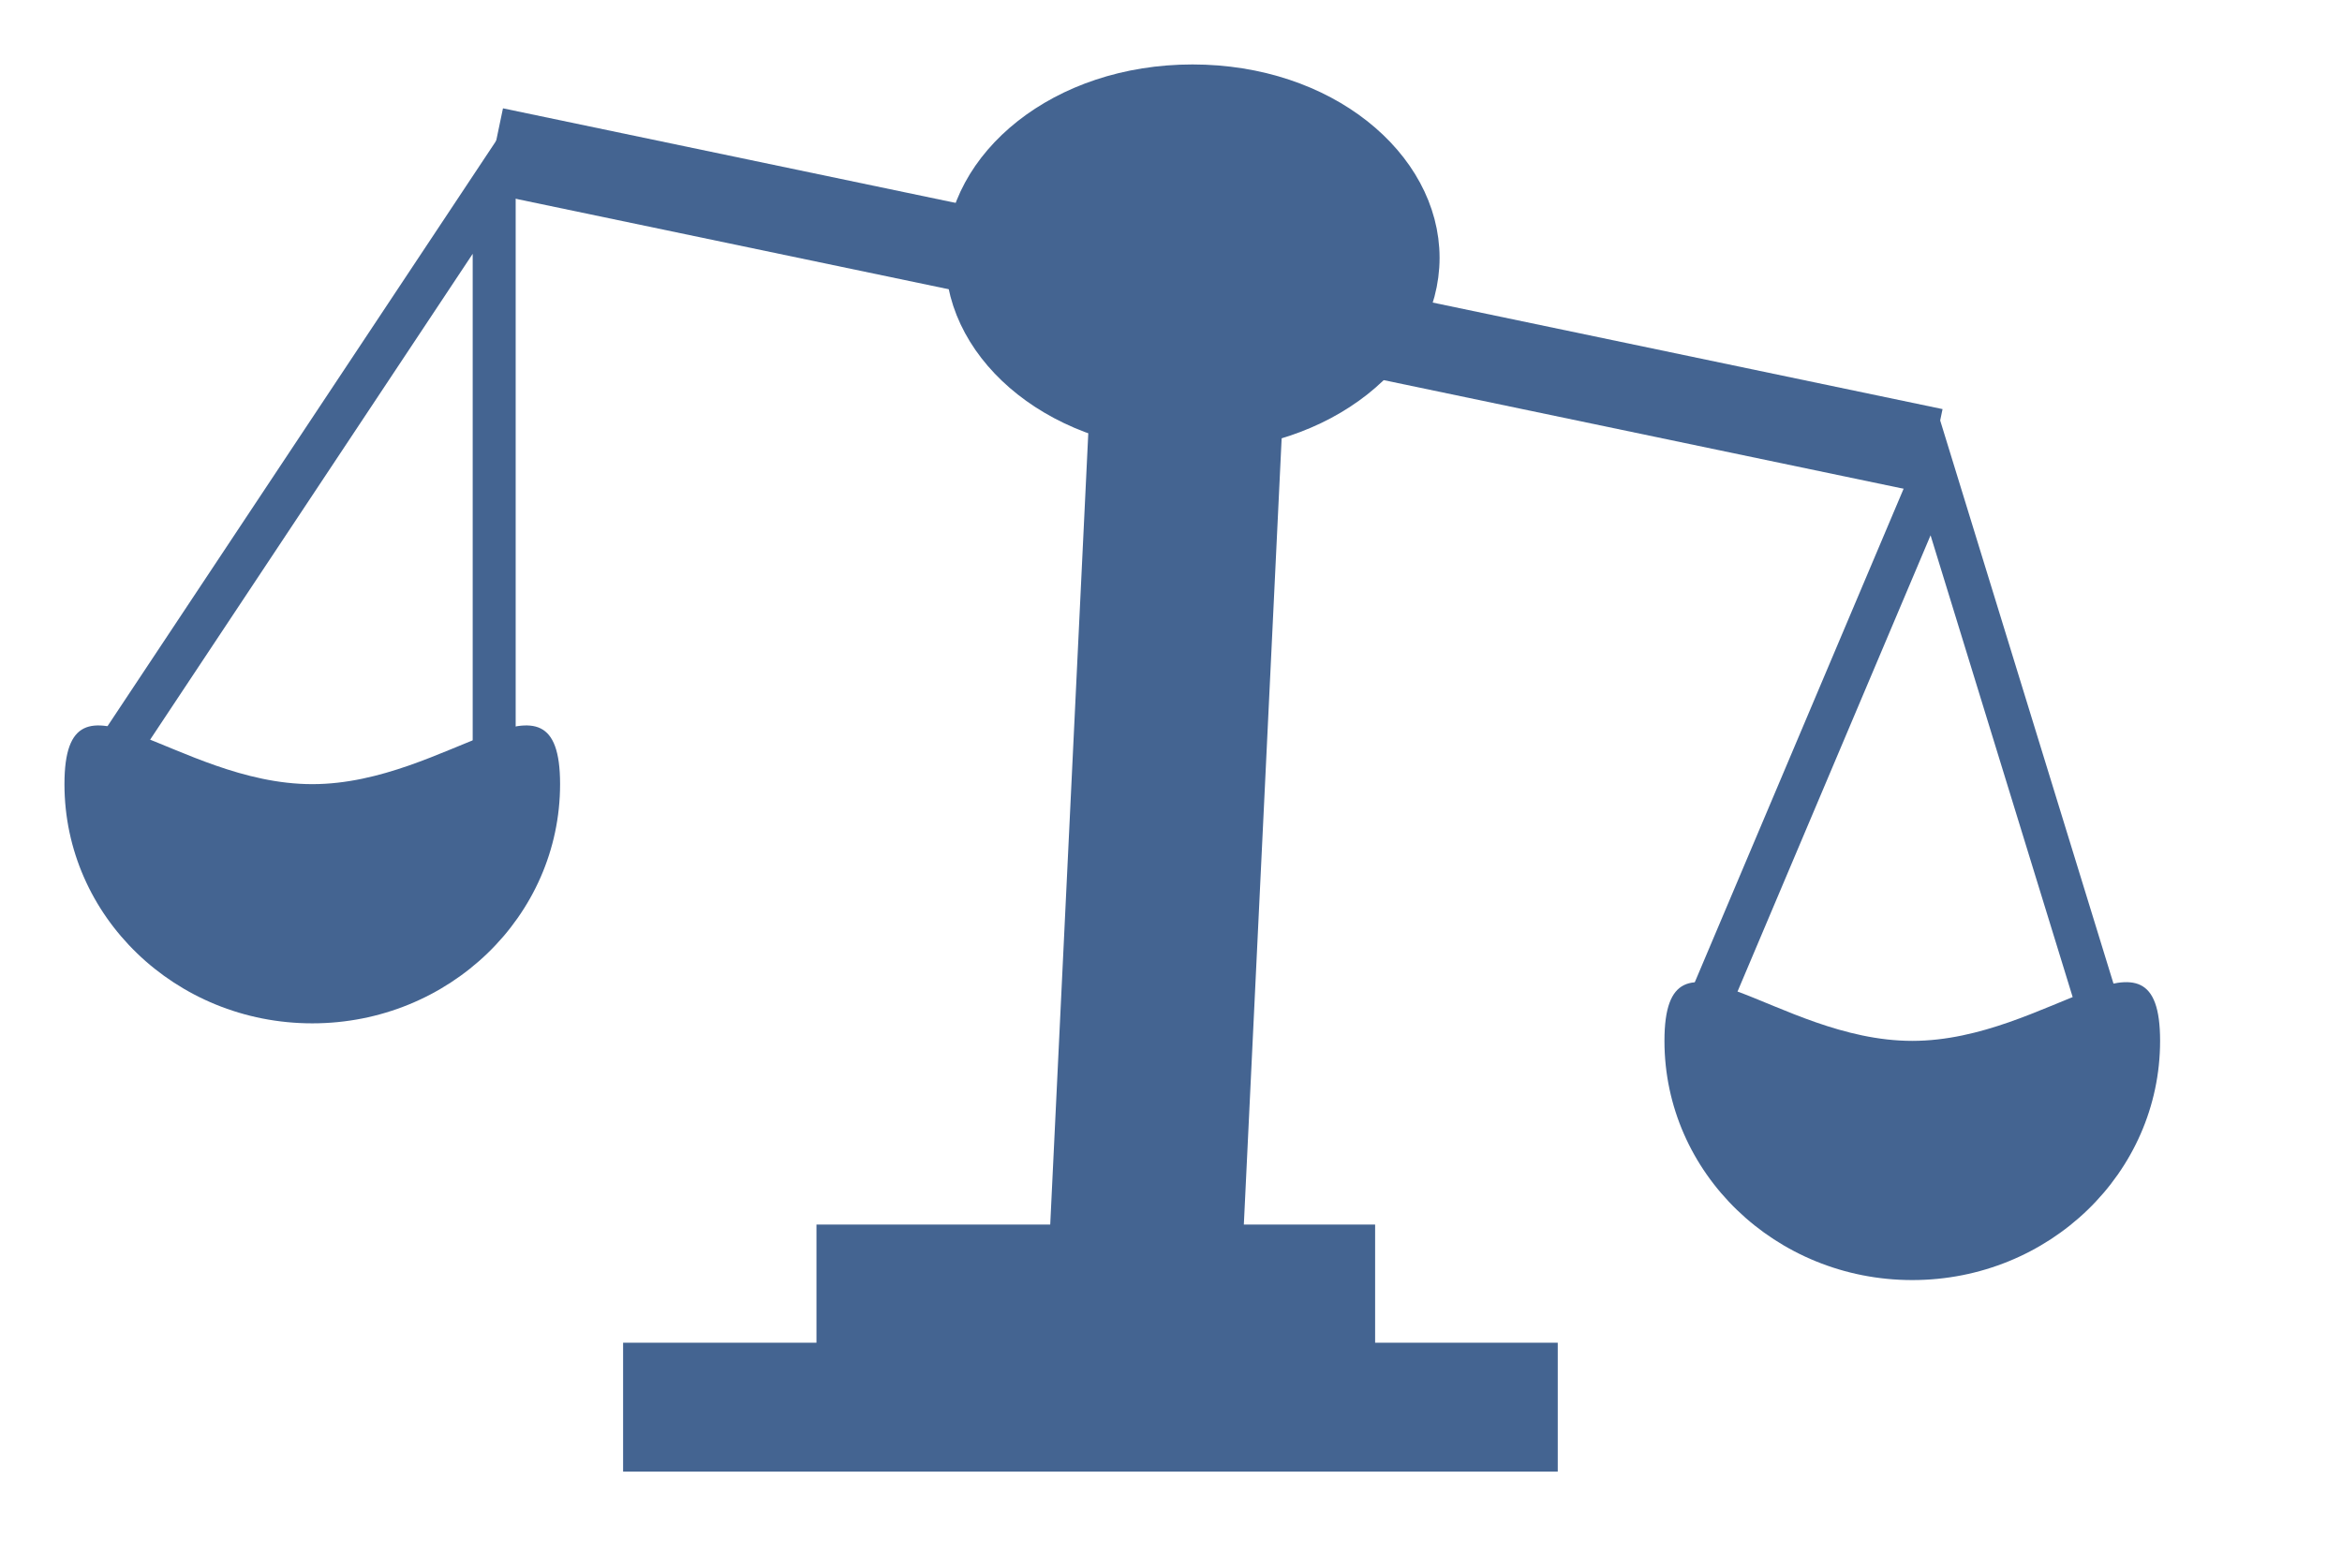 <svg width="109" height="73" viewBox="0 0 109 73" fill="none" xmlns="http://www.w3.org/2000/svg">
<path d="M66 12C66 16.204 61.541 20 55.5 20C49.459 20 45 16.204 45 12C45 7.796 49.459 4 55.5 4C61.541 4 66 7.796 66 12Z" fill="#446491" stroke="#446491" stroke-width="2"/>
<path d="M23 7L90 21" stroke="#446491" stroke-width="4"/>
<path d="M26.067 36.5C26.067 42.649 20.904 47.634 14.534 47.634C8.164 47.634 3 42.649 3 36.5C3 30.351 8.164 36.5 14.534 36.5C20.904 36.5 26.067 30.351 26.067 36.5Z" fill="#446491"/>
<path d="M100.534 48.45C100.534 54.599 95.37 59.584 89 59.584C82.63 59.584 77.466 54.599 77.466 48.45C77.466 42.301 82.63 48.45 89 48.45C95.37 48.45 100.534 42.301 100.534 48.45Z" fill="#446491"/>
<path d="M55.5 13L53 65" stroke="#446491" stroke-width="9"/>
<path d="M79 48L90 22L98 48" stroke="#446491" stroke-width="2"/>
<path d="M5 35.615L23 8.5V37" stroke="#446491" stroke-width="2"/>
<path d="M29 65.5H72.5" stroke="#446491" stroke-width="6"/>
<path d="M38 60L64 60" stroke="#446491" stroke-width="6"/>
</svg>
